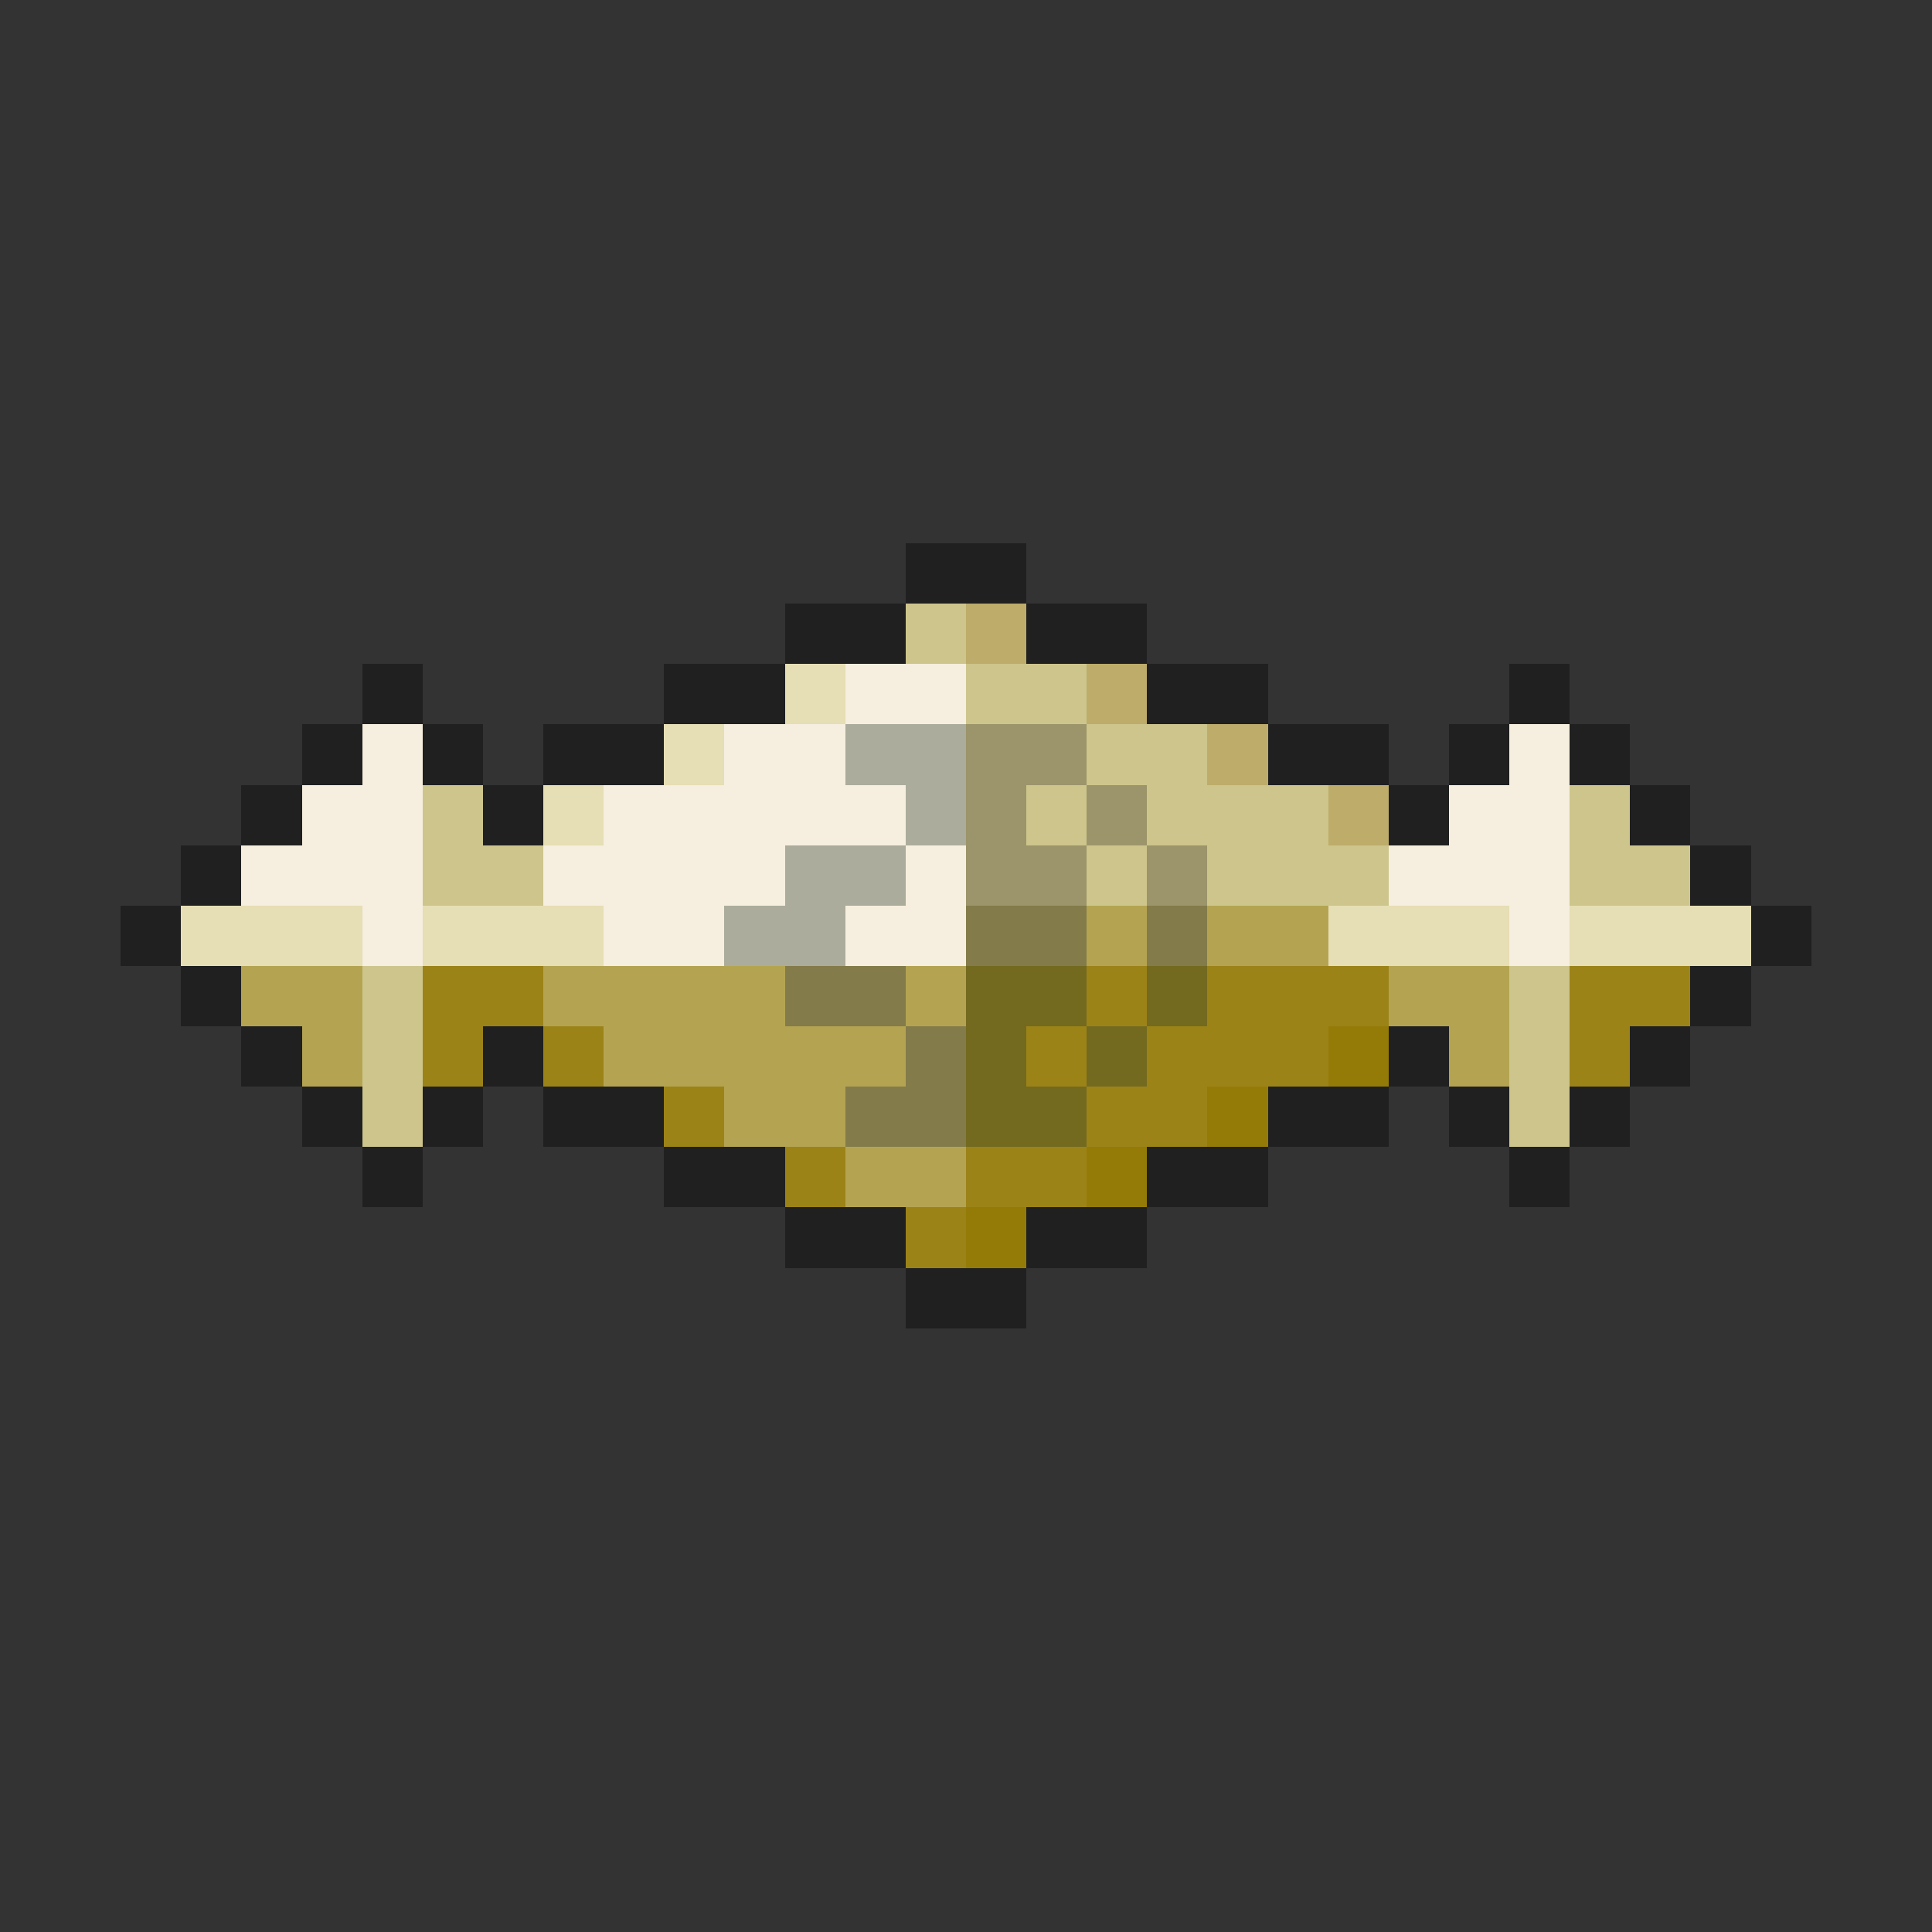 <svg xmlns="http://www.w3.org/2000/svg" viewBox="0 -0.5 32 32" shape-rendering="crispEdges">
<rect x="0" y="-0.5" width="32" height="32" fill="#333333" stroke="none"/>
<path stroke="#202020" d="M15 9h2M13 10h2M17 10h2M6 11h1M11 11h2M19 11h2M25 11h1M5 12h1M7 12h1M9 12h2M21 12h2M24 12h1M26 12h1M4 13h1M8 13h1M23 13h1M27 13h1M3 14h1M28 14h1M2 15h1M29 15h1M3 16h1M28 16h1M4 17h1M8 17h1M23 17h1M27 17h1M5 18h1M7 18h1M9 18h2M21 18h2M24 18h1M26 18h1M6 19h1M11 19h2M19 19h2M25 19h1M13 20h2M17 20h2M15 21h2" />
<path stroke="#cdc58b" d="M15 10h1M16 11h2M18 12h2M7 13h1M17 13h1M19 13h3M26 13h1M7 14h2M18 14h1M20 14h3M26 14h2M6 16h1M25 16h1M6 17h1M25 17h1M6 18h1M25 18h1" />
<path stroke="#bdac6a" d="M16 10h1M18 11h1M20 12h1M22 13h1" />
<path stroke="#e6deb4" d="M13 11h1M11 12h1M9 13h1M3 15h3M7 15h3M22 15h3M26 15h3" />
<path stroke="#f6eede" d="M14 11h2M6 12h1M12 12h2M25 12h1M5 13h2M10 13h5M24 13h2M4 14h3M9 14h4M15 14h1M23 14h3M6 15h1M10 15h2M14 15h2M25 15h1" />
<path stroke="#acac9c" d="M14 12h2M15 13h1M13 14h2M12 15h2" />
<path stroke="#9c946a" d="M16 12h2M16 13h1M18 13h1M16 14h2M19 14h1" />
<path stroke="#837b4a" d="M16 15h2M19 15h1M13 16h2M15 17h1M14 18h2" />
<path stroke="#b4a452" d="M18 15h1M20 15h2M4 16h2M9 16h4M15 16h1M23 16h2M5 17h1M10 17h5M24 17h1M12 18h2M14 19h2" />
<path stroke="#9c8318" d="M7 16h2M18 16h1M20 16h3M26 16h2M7 17h1M9 17h1M17 17h1M19 17h3M26 17h1M11 18h1M18 18h2M13 19h1M16 19h2M15 20h1" />
<path stroke="#736a20" d="M16 16h2M19 16h1M16 17h1M18 17h1M16 18h2" />
<path stroke="#947b08" d="M22 17h1M20 18h1M18 19h1M16 20h1" />
</svg>